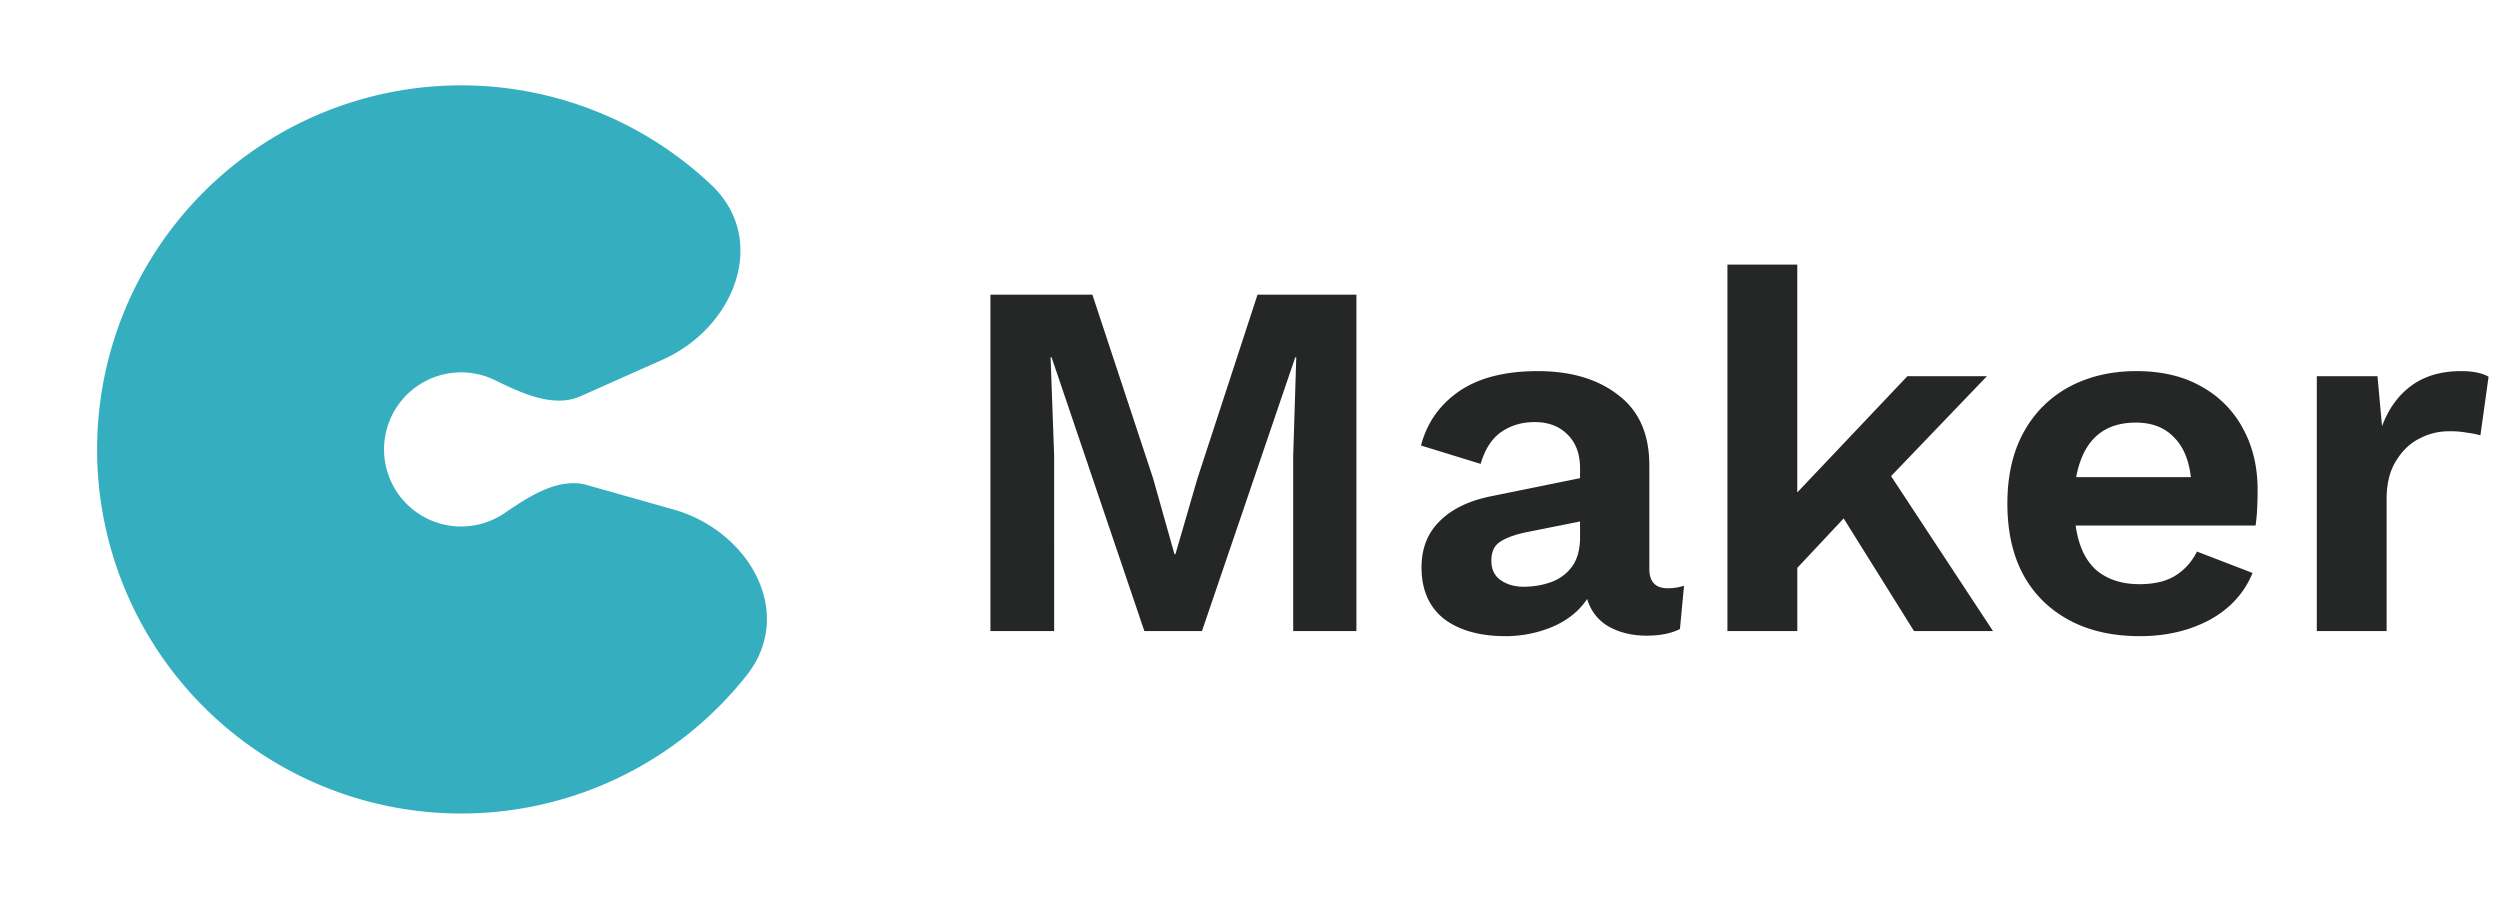 <svg width="103" height="38" fill="none" xmlns="http://www.w3.org/2000/svg"><path d="M55.884 12.14V26H53.28v-7.224l.126-4.053h-.042L49.521 26h-2.373l-3.822-11.277h-.042l.147 4.053V26h-2.625V12.14h4.2l2.499 7.56.882 3.129h.042l.903-3.108 2.478-7.581h4.074Zm9.214 7.161c0-.602-.175-1.071-.525-1.407-.336-.336-.784-.504-1.344-.504-.518 0-.973.133-1.365.399s-.68.707-.861 1.323l-2.457-.756c.238-.924.756-1.666 1.554-2.226.812-.56 1.897-.84 3.255-.84 1.372 0 2.478.329 3.318.987.854.644 1.28 1.61 1.28 2.898v4.263c0 .532.253.798.757.798.238 0 .462-.035.672-.105l-.168 1.785c-.364.182-.82.273-1.365.273-.602 0-1.127-.126-1.575-.378a1.901 1.901 0 0 1-.882-1.134c-.336.504-.82.889-1.45 1.155a5.001 5.001 0 0 1-1.91.378c-1.064 0-1.911-.238-2.541-.714-.616-.49-.924-1.197-.924-2.121 0-.784.252-1.421.756-1.911.504-.504 1.225-.847 2.163-1.029l3.612-.735v-.399Zm-3.654 3.801c0 .35.126.616.378.798.266.182.58.273.945.273.406 0 .784-.063 1.134-.189.35-.126.637-.336.86-.63.225-.308.337-.714.337-1.218v-.651l-2.205.441c-.476.098-.84.231-1.092.399-.238.154-.357.413-.357.777Zm12.604-12.201v9.387l4.536-4.788h3.276l-3.948 4.116 4.2 6.384h-3.255l-2.898-4.641-1.91 2.037V26H71.17V10.901h2.877ZM88.163 26.21c-1.652 0-2.975-.476-3.969-1.428-.994-.966-1.49-2.31-1.49-4.032 0-1.148.223-2.128.671-2.94a4.62 4.62 0 0 1 1.87-1.869c.811-.434 1.735-.651 2.771-.651 1.064 0 1.967.217 2.71.651a4.248 4.248 0 0 1 1.7 1.743c.392.728.588 1.561.588 2.499 0 .28-.007.546-.02.798a7.898 7.898 0 0 1-.064.672h-7.413c.112.812.392 1.421.84 1.827.462.392 1.057.588 1.785.588.616 0 1.113-.119 1.491-.357.378-.238.672-.567.882-.987l2.29.882c-.337.826-.925 1.47-1.765 1.932-.84.448-1.799.672-2.877.672Zm-.168-8.799c-1.358 0-2.177.749-2.457 2.247h4.725c-.084-.728-.322-1.281-.714-1.659-.378-.392-.896-.588-1.554-.588ZM95.452 26V15.5h2.5l.188 2.058c.266-.714.665-1.267 1.197-1.659.546-.406 1.232-.609 2.058-.609.49 0 .868.077 1.134.231l-.336 2.415a3.456 3.456 0 0 0-.525-.105 3.848 3.848 0 0 0-.777-.063c-.434 0-.847.105-1.239.315-.378.196-.693.504-.945.924-.252.406-.378.924-.378 1.554V26h-2.877Z" fill="#252626"/><path d="M27.744 20.99c3.142.89 5.042 4.28 3.014 6.84a14.997 14.997 0 0 1-13.285 5.609A15 15 0 1 1 29.306 7.618c2.373 2.244.977 5.871-2.006 7.2l-3.375 1.504c-1.119.499-2.434-.123-3.536-.66a3.175 3.175 0 1 0 .394 5.48c1.013-.687 2.227-1.49 3.405-1.157l3.556 1.005Z" fill="#35AFBF"/></svg>